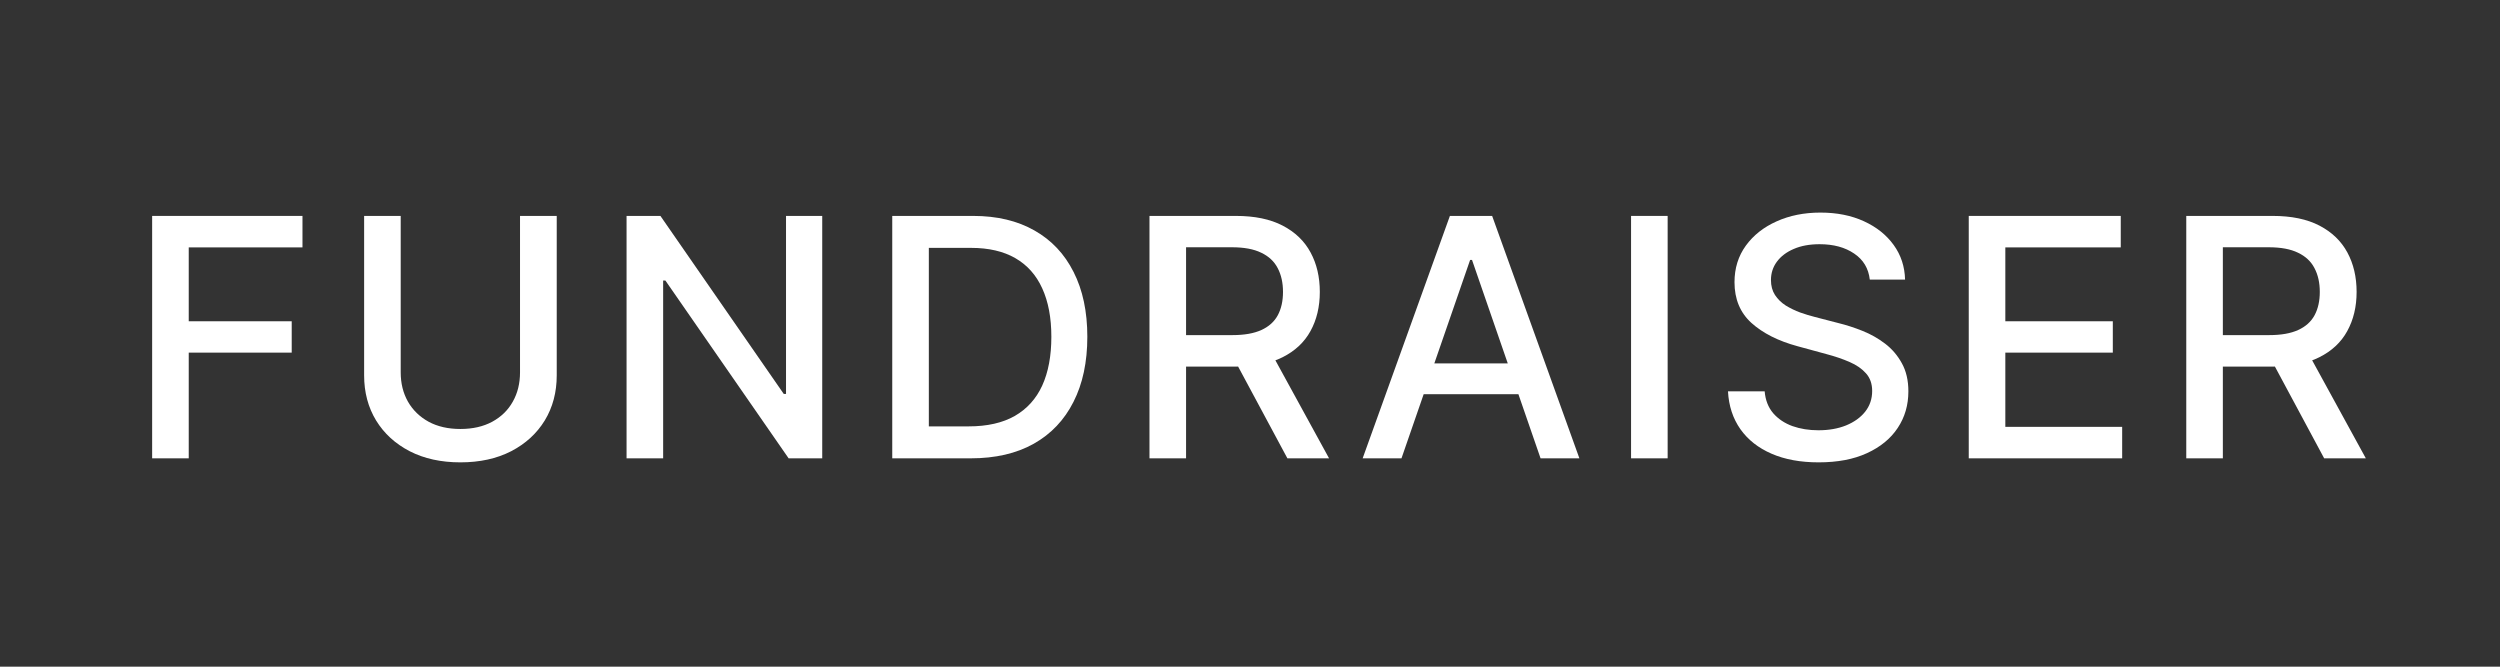 <svg width="120" height="32" viewBox="0 0 120 32" fill="none" xmlns="http://www.w3.org/2000/svg">
<rect x="0" y="0" width="120" height="32" fill="#333333" stroke="none"/>
<path d="M7.303 22V10.364H14.519V11.875H9.059V15.421H14.002V16.926H9.059V22H7.303Z" fill="white"/>
<path d="M24.961 10.364H26.723V18.017C26.723 18.831 26.531 19.553 26.149 20.182C25.766 20.807 25.228 21.299 24.535 21.659C23.842 22.015 23.029 22.193 22.098 22.193C21.17 22.193 20.359 22.015 19.666 21.659C18.973 21.299 18.435 20.807 18.052 20.182C17.67 19.553 17.478 18.831 17.478 18.017V10.364H19.234V17.875C19.234 18.401 19.35 18.869 19.581 19.278C19.816 19.688 20.147 20.009 20.575 20.244C21.003 20.475 21.511 20.591 22.098 20.591C22.689 20.591 23.198 20.475 23.626 20.244C24.058 20.009 24.387 19.688 24.615 19.278C24.846 18.869 24.961 18.401 24.961 17.875V10.364Z" fill="white"/>
<path d="M39.467 10.364V22H37.854L31.939 13.466H31.831V22H30.075V10.364H31.7L37.621 18.909H37.729V10.364H39.467Z" fill="white"/>
<path d="M46.596 22H42.828V10.364H46.715C47.855 10.364 48.834 10.597 49.652 11.062C50.471 11.525 51.097 12.189 51.533 13.057C51.972 13.921 52.192 14.956 52.192 16.165C52.192 17.377 51.971 18.419 51.527 19.29C51.088 20.161 50.452 20.831 49.618 21.301C48.785 21.767 47.777 22 46.596 22ZM44.584 20.466H46.499C47.385 20.466 48.122 20.299 48.709 19.966C49.296 19.629 49.736 19.142 50.027 18.506C50.319 17.866 50.465 17.085 50.465 16.165C50.465 15.252 50.319 14.477 50.027 13.841C49.739 13.204 49.309 12.722 48.737 12.392C48.166 12.062 47.455 11.898 46.607 11.898H44.584V20.466Z" fill="white"/>
<path d="M55.175 22V10.364H59.323C60.224 10.364 60.973 10.519 61.567 10.829C62.166 11.14 62.613 11.57 62.908 12.119C63.204 12.665 63.351 13.296 63.351 14.011C63.351 14.723 63.202 15.35 62.903 15.892C62.607 16.43 62.16 16.849 61.562 17.148C60.967 17.447 60.219 17.597 59.317 17.597H56.175V16.085H59.158C59.726 16.085 60.188 16.004 60.545 15.841C60.904 15.678 61.168 15.441 61.334 15.131C61.501 14.82 61.584 14.447 61.584 14.011C61.584 13.572 61.499 13.191 61.329 12.869C61.162 12.547 60.899 12.301 60.539 12.131C60.183 11.956 59.715 11.869 59.136 11.869H56.931V22H55.175ZM60.92 16.75L63.795 22H61.795L58.976 16.75H60.92Z" fill="white"/>
<path d="M67.271 22H65.407L69.595 10.364H71.623L75.811 22H73.947L70.657 12.477H70.566L67.271 22ZM67.583 17.443H73.629V18.921H67.583V17.443Z" fill="white"/>
<path d="M80.047 10.364V22H78.291V10.364H80.047Z" fill="white"/>
<path d="M89.75 13.421C89.689 12.883 89.439 12.466 89 12.171C88.561 11.871 88.008 11.722 87.341 11.722C86.864 11.722 86.451 11.797 86.102 11.949C85.754 12.097 85.483 12.301 85.29 12.562C85.1 12.82 85.006 13.114 85.006 13.443C85.006 13.72 85.07 13.958 85.199 14.159C85.331 14.36 85.504 14.528 85.716 14.665C85.932 14.797 86.163 14.909 86.409 15C86.655 15.087 86.892 15.159 87.119 15.216L88.256 15.511C88.627 15.602 89.008 15.725 89.398 15.881C89.788 16.036 90.15 16.241 90.483 16.494C90.816 16.748 91.085 17.062 91.29 17.438C91.498 17.812 91.602 18.261 91.602 18.784C91.602 19.443 91.432 20.028 91.091 20.54C90.754 21.051 90.263 21.454 89.619 21.75C88.979 22.046 88.204 22.193 87.295 22.193C86.424 22.193 85.67 22.055 85.034 21.778C84.398 21.502 83.9 21.11 83.54 20.602C83.18 20.091 82.981 19.485 82.943 18.784H84.704C84.739 19.204 84.875 19.555 85.114 19.835C85.356 20.112 85.665 20.318 86.04 20.454C86.419 20.587 86.833 20.653 87.284 20.653C87.78 20.653 88.222 20.576 88.608 20.421C88.998 20.261 89.305 20.042 89.528 19.761C89.752 19.477 89.864 19.146 89.864 18.767C89.864 18.422 89.765 18.14 89.568 17.921C89.375 17.701 89.112 17.519 88.778 17.375C88.449 17.231 88.076 17.104 87.659 16.994L86.284 16.619C85.352 16.366 84.614 15.992 84.068 15.5C83.526 15.008 83.256 14.356 83.256 13.546C83.256 12.875 83.438 12.29 83.801 11.79C84.165 11.29 84.657 10.902 85.278 10.625C85.9 10.345 86.6 10.204 87.381 10.204C88.169 10.204 88.864 10.343 89.466 10.619C90.072 10.896 90.549 11.277 90.898 11.761C91.246 12.242 91.428 12.796 91.443 13.421H89.75Z" fill="white"/>
<path d="M94.5 22V10.364H101.796V11.875H96.256V15.421H101.415V16.926H96.256V20.489H101.864V22H94.5Z" fill="white"/>
<path d="M104.941 22V10.364H109.089C109.99 10.364 110.738 10.519 111.333 10.829C111.931 11.14 112.378 11.57 112.674 12.119C112.969 12.665 113.117 13.296 113.117 14.011C113.117 14.723 112.967 15.35 112.668 15.892C112.373 16.43 111.926 16.849 111.327 17.148C110.733 17.447 109.984 17.597 109.083 17.597H105.941V16.085H108.924C109.492 16.085 109.954 16.004 110.31 15.841C110.67 15.678 110.933 15.441 111.1 15.131C111.267 14.82 111.35 14.447 111.35 14.011C111.35 13.572 111.265 13.191 111.094 12.869C110.928 12.547 110.664 12.301 110.305 12.131C109.948 11.956 109.481 11.869 108.901 11.869H106.697V22H104.941ZM110.685 16.75L113.56 22H111.56L108.742 16.75H110.685Z" fill="white"/>
</svg>
